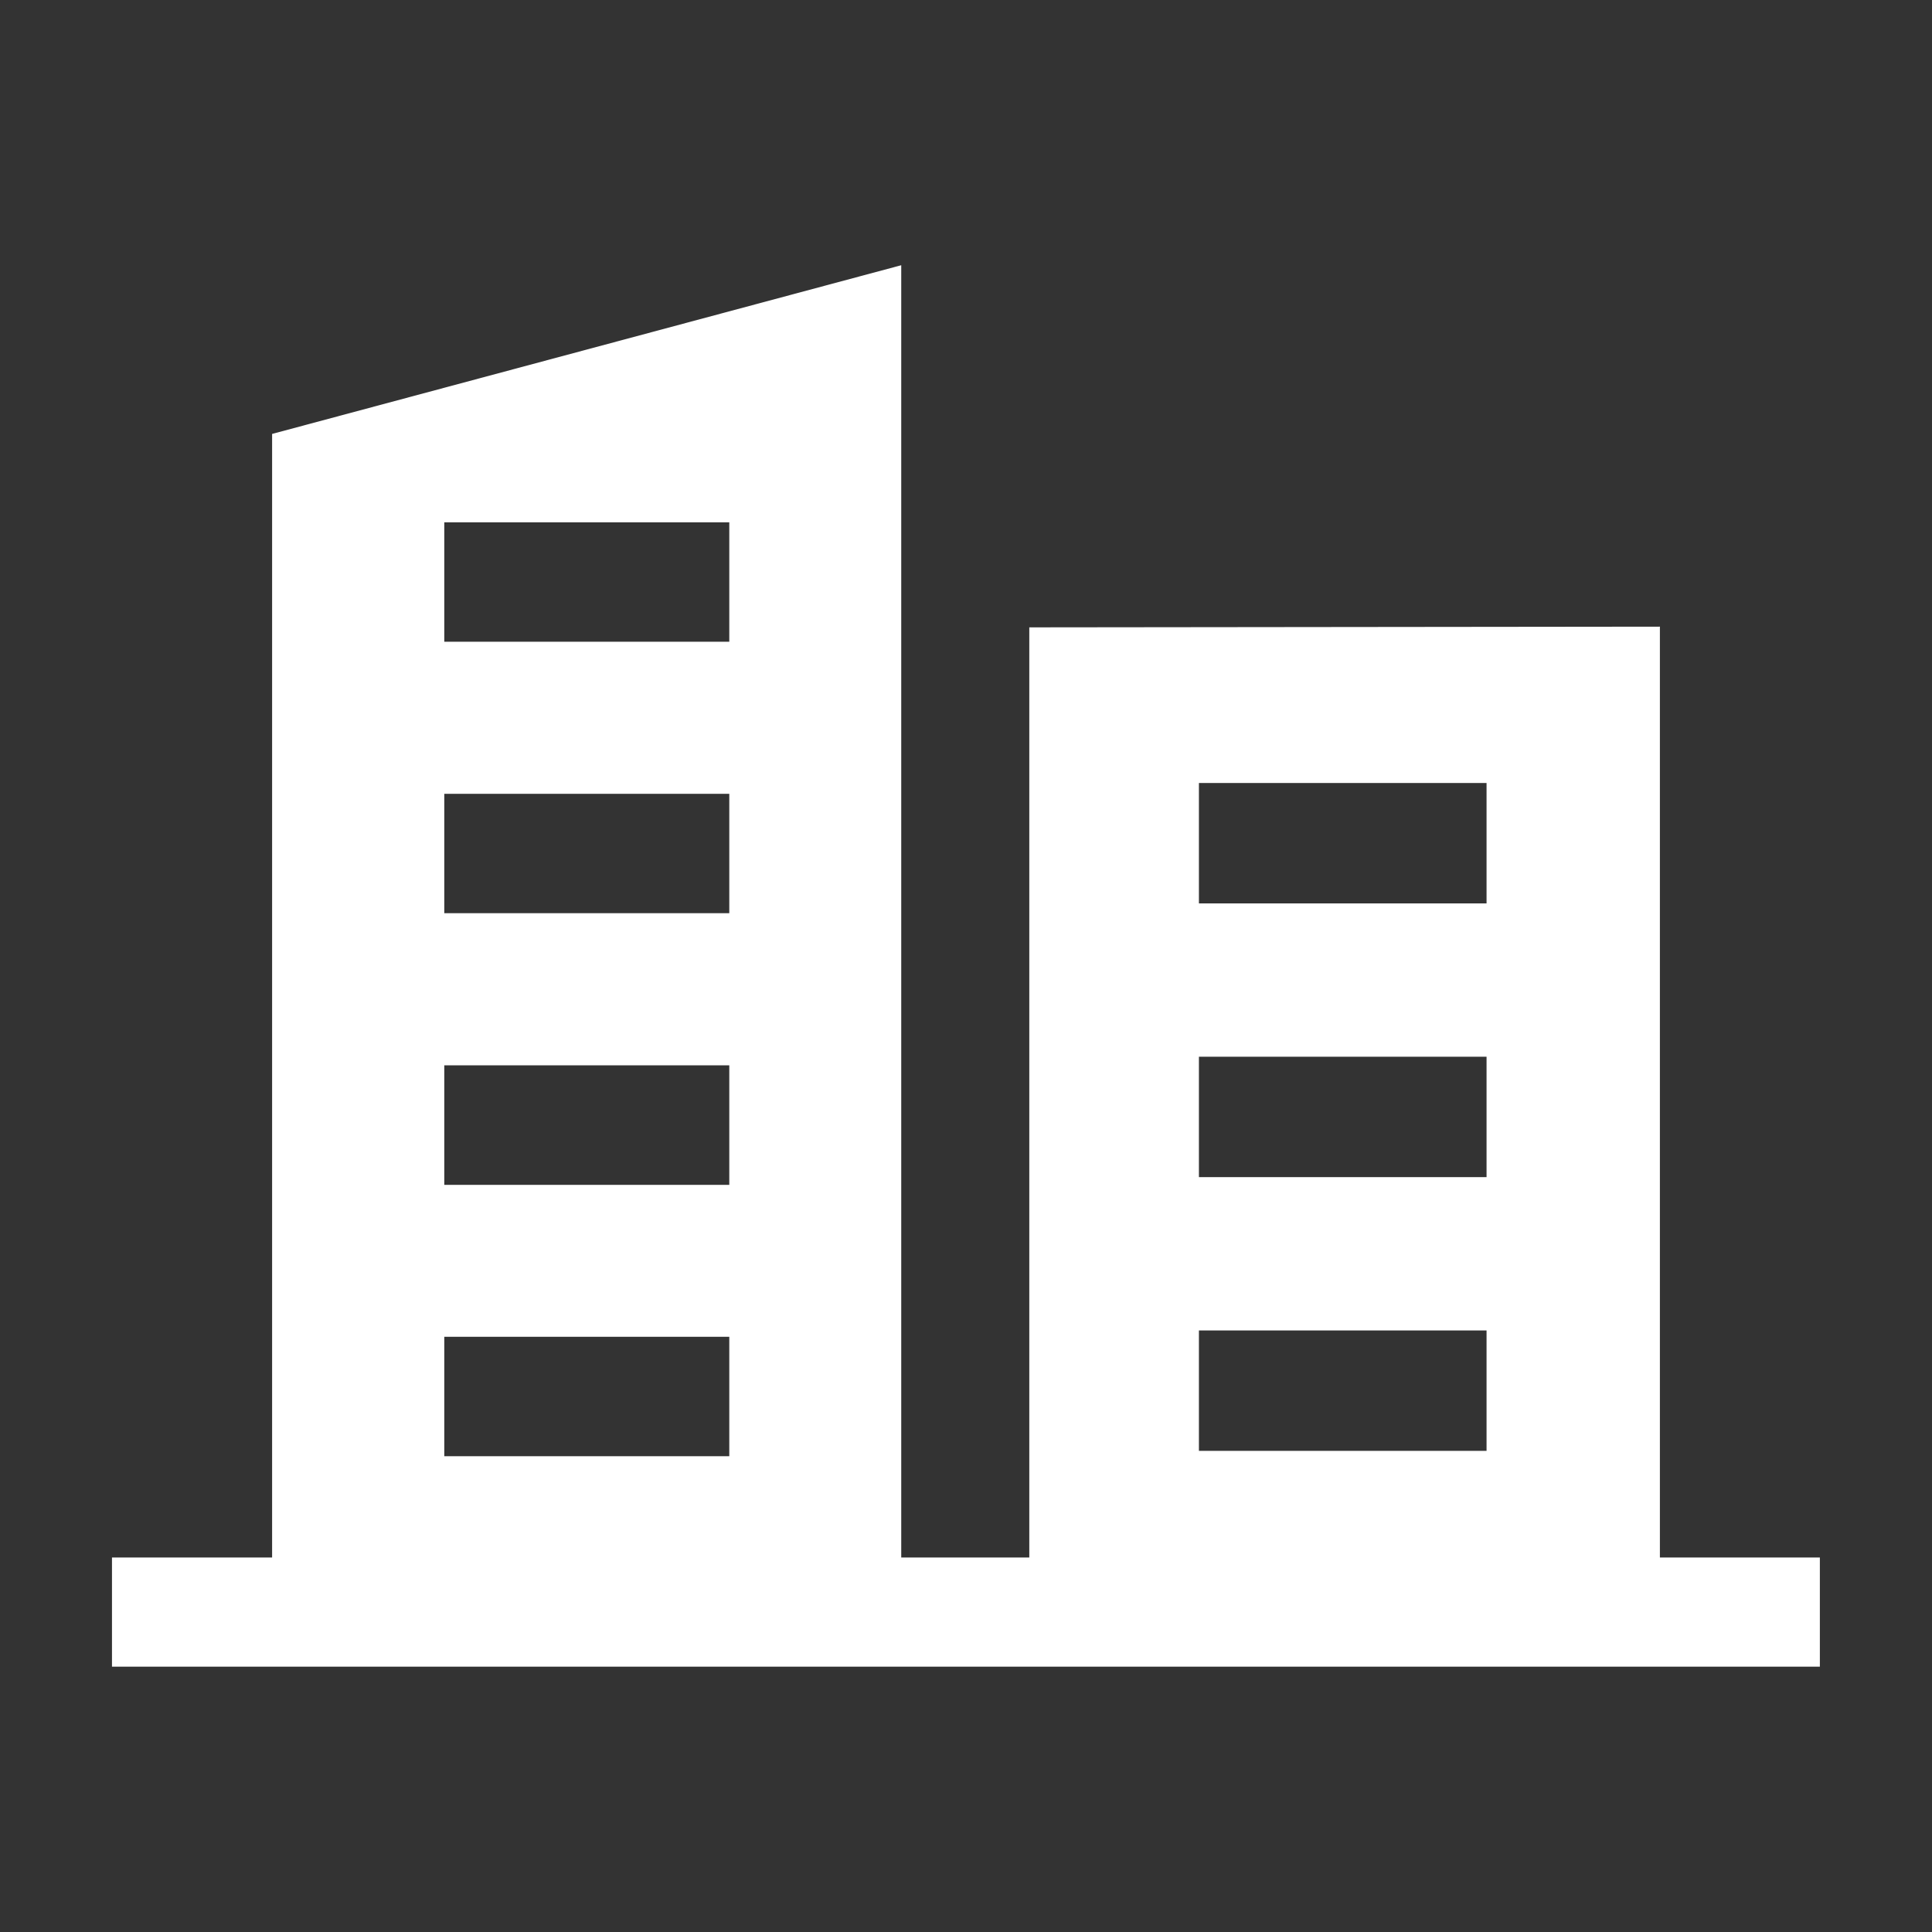 <svg xmlns="http://www.w3.org/2000/svg" xmlns:xlink="http://www.w3.org/1999/xlink" width="25" height="25" viewBox="0 0 25 25">
  <rect x="0" y="0" width="25" height="25" fill="#333333" stroke="none"/>
  <defs>
    <clipPath id="clip-path">
      <rect id="長方形_15351" data-name="長方形 15351" width="25" height="25" transform="translate(3261 3071)" fill="#fff"/>
    </clipPath>
  </defs>
  <g id="マスクグループ_8" data-name="マスクグループ 8" transform="translate(-3261 -3071)" clip-path="url(#clip-path)">
    <g id="グループ_15331" data-name="グループ 15331" transform="translate(3242.33 2923.181)">
      <g id="グループ_13633" data-name="グループ 13633" transform="translate(20.119 151.251)">
        <path id="building" d="M20.03,58.722V46.677l-8.16.009V58.722H10.213V42L2.072,44.183V58.722H0v1.413H22.1V58.722ZM14.065,48.7h3.722v1.558H14.065Zm0,3.542h3.722V53.8H14.065Zm0,3.542h3.722v1.558H14.065ZM4.3,45.327H7.988v1.545H4.3Zm0,3.513H7.988v1.545H4.3Zm0,3.513H7.988V53.9H4.3Zm0,3.513H7.988v1.545H4.3Z" transform="translate(0 -42)" fill="#fff"/>
      </g>
    </g>
  </g>
</svg>

